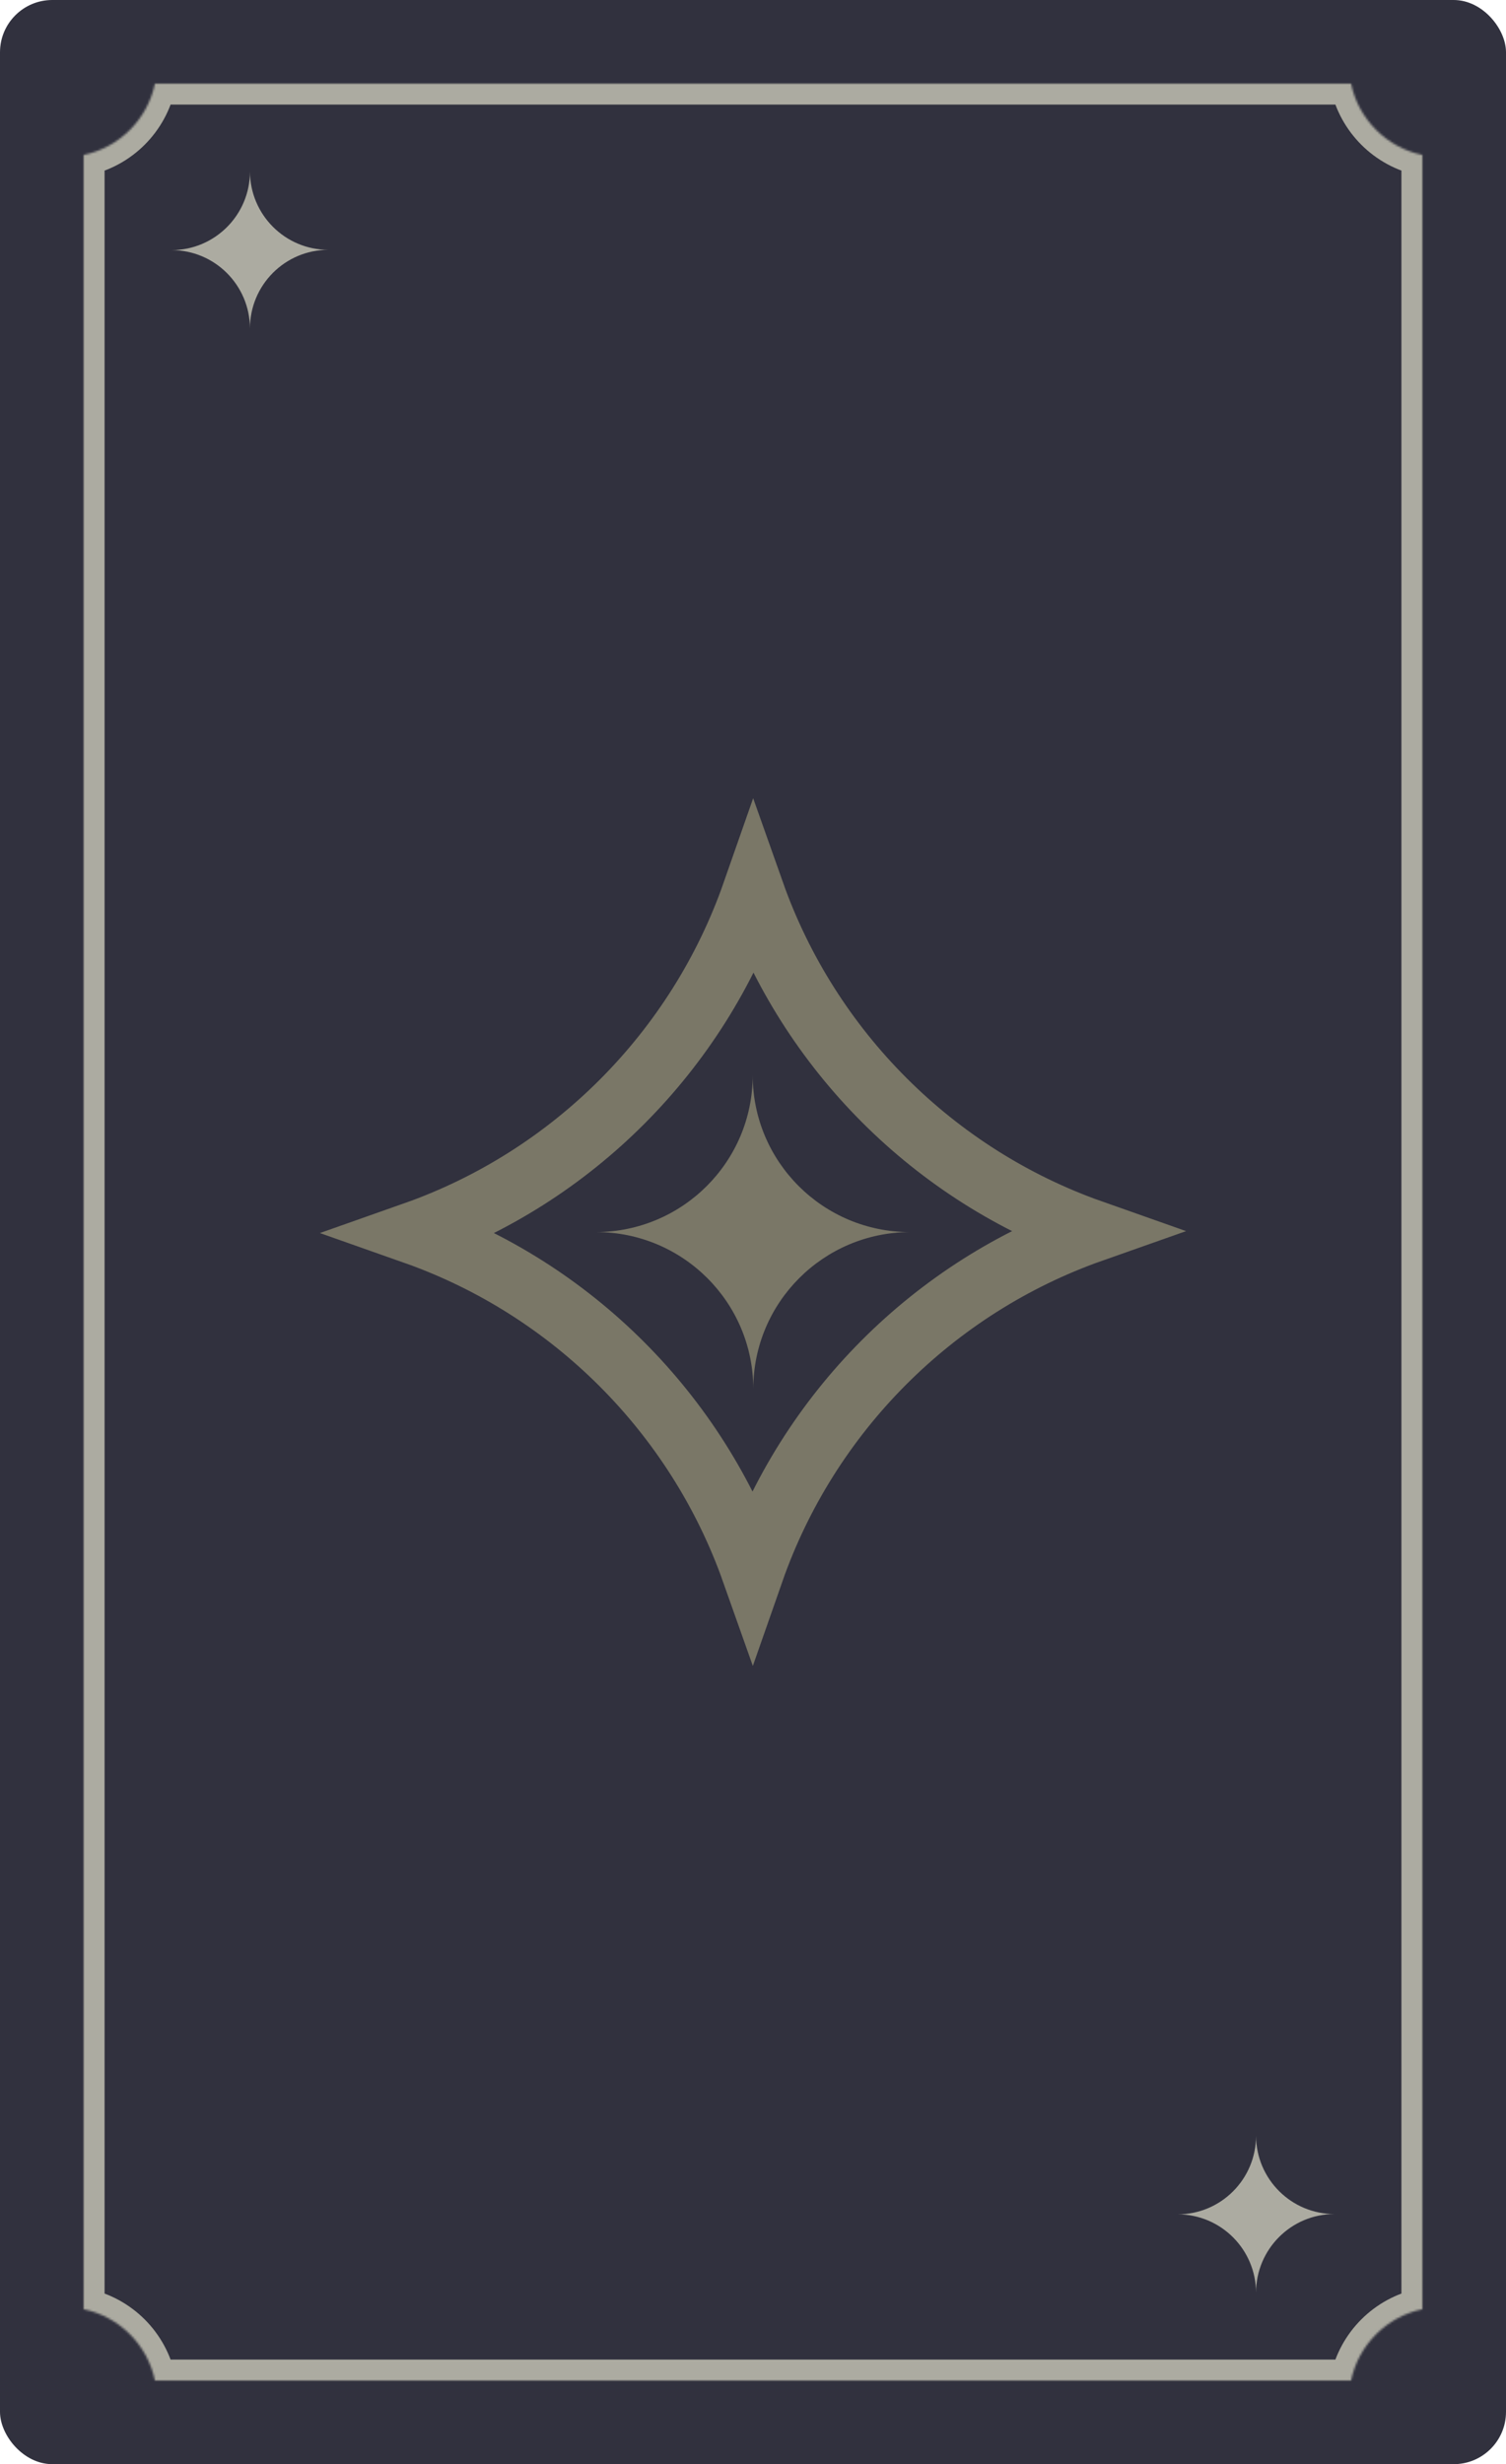 <svg width="720" height="1178" viewBox="0 0 720 1178" fill="none" xmlns="http://www.w3.org/2000/svg">
<rect width="720" height="1178" rx="25" fill="#31313E"/>
<path d="M359.839 751.203C333.151 675.793 273.401 616.045 198.037 589.464C273.71 562.773 333.637 502.644 360.162 426.797C386.851 502.208 446.6 561.956 521.965 588.537C446.293 615.227 386.365 675.356 359.839 751.203Z" stroke="#7A7767" stroke-width="30"/>
<path fill-rule="evenodd" clip-rule="evenodd" d="M435 589C393.63 589.15 360.139 622.671 360.139 664C360.139 622.579 326.498 589 285 589C326.37 588.851 359.861 555.329 359.861 514C359.861 555.422 393.502 589 435 589Z" fill="#7A7767"/>
<mask id="path-4-inside-1_122_80" fill="white">
<path d="M645.923 40C649.473 57.078 662.922 70.527 680 74.077V1103.92C662.921 1107.47 649.473 1120.92 645.923 1138H74.077C70.527 1120.92 57.078 1107.47 40 1103.92V74.077C57.078 70.527 70.527 57.078 74.077 40H645.923Z"/>
</mask>
<path d="M645.923 40L655.714 37.965L654.058 30H645.923V40ZM680 74.077H690V65.942L682.035 64.286L680 74.077ZM680 1103.92L682.035 1113.71L690 1112.06V1103.92H680ZM645.923 1138V1148H654.058L655.714 1140.04L645.923 1138ZM74.077 1138L64.286 1140.04L65.942 1148H74.077V1138ZM40 1103.92H30V1112.06L37.965 1113.71L40 1103.92ZM40 74.077L37.965 64.286L30 65.942V74.077H40ZM74.077 40V30H65.942L64.286 37.965L74.077 40ZM645.923 40L636.132 42.035C640.492 63.012 656.988 79.507 677.965 83.868L680 74.077L682.035 64.286C668.855 61.547 658.453 51.145 655.714 37.965L645.923 40ZM680 74.077H670V1103.92H680H690V74.077H680ZM680 1103.92L677.965 1094.13C656.987 1098.49 640.492 1114.99 636.132 1135.96L645.923 1138L655.714 1140.04C658.453 1126.86 668.856 1116.45 682.035 1113.71L680 1103.92ZM645.923 1138V1128H74.077V1138V1148H645.923V1138ZM74.077 1138L83.868 1135.96C79.508 1114.99 63.013 1098.49 42.035 1094.13L40 1103.92L37.965 1113.71C51.144 1116.45 61.547 1126.86 64.286 1140.04L74.077 1138ZM40 1103.92H50V74.077H40H30V1103.92H40ZM40 74.077L42.035 83.868C63.012 79.507 79.507 63.012 83.868 42.035L74.077 40L64.286 37.965C61.547 51.145 51.145 61.547 37.965 64.286L40 74.077ZM74.077 40V50H645.923V40V30H74.077V40Z" fill="#ACABA1" mask="url(#path-4-inside-1_122_80)"/>
<path fill-rule="evenodd" clip-rule="evenodd" d="M119.5 157C119.425 136.315 102.665 119.569 82 119.569C102.711 119.569 119.5 102.749 119.5 82C119.575 102.685 136.335 119.431 157 119.431C136.289 119.431 119.5 136.251 119.5 157Z" fill="#ACABA1"/>
<path fill-rule="evenodd" clip-rule="evenodd" d="M600.5 1021C600.575 1041.69 617.335 1058.43 638 1058.43C617.289 1058.43 600.5 1075.25 600.5 1096C600.425 1075.31 583.665 1058.57 563 1058.57C583.711 1058.57 600.5 1041.75 600.5 1021Z" fill="#ACABA1"/>
</svg>
